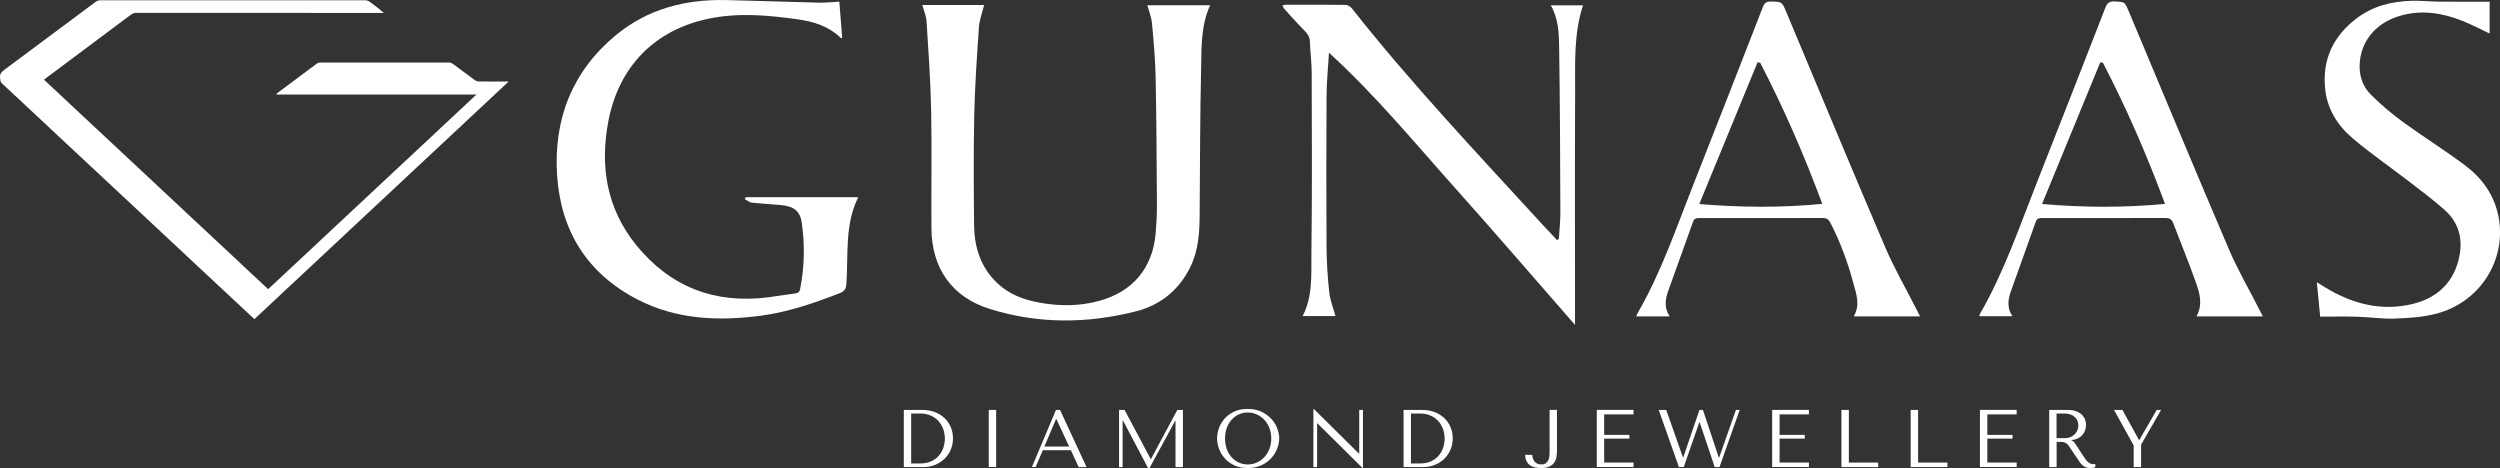 <svg width="219" height="41" viewBox="0 0 219 41" fill="none" xmlns="http://www.w3.org/2000/svg">
<rect x="0" y="0" width="219" height="41" fill="#333333" stroke="none"/>
<g clip-path="url(#clip0_108_553)">
<path d="M23.491 25.332C29.571 19.65 35.632 13.985 41.735 8.283H24.187C24.245 8.213 24.266 8.175 24.298 8.151C25.45 7.287 26.603 6.426 27.76 5.568C27.835 5.512 27.944 5.476 28.038 5.476C31.811 5.472 35.583 5.47 39.354 5.476C39.461 5.476 39.581 5.529 39.67 5.593C40.317 6.067 40.956 6.554 41.605 7.027C41.697 7.095 41.831 7.138 41.945 7.138C42.792 7.148 43.64 7.144 44.557 7.144C37.108 14.106 29.703 21.025 22.289 27.952C22.212 27.886 22.148 27.831 22.086 27.772C14.78 20.948 7.474 14.119 0.162 7.297C0.006 7.151 0.034 6.998 0.009 6.83C-0.038 6.509 0.1 6.324 0.354 6.135C3.035 4.15 5.704 2.15 8.382 0.159C8.491 0.077 8.651 0.021 8.786 0.021C16.519 0.015 24.253 0.015 31.986 0.021C32.115 0.021 32.264 0.072 32.369 0.147C32.798 0.45 33.214 0.771 33.624 1.131H33.355C26.22 1.131 19.083 1.131 11.948 1.128C11.756 1.128 11.607 1.179 11.455 1.294C8.993 3.139 6.528 4.977 4.062 6.819C4 6.866 3.938 6.915 3.853 6.981C10.4 13.098 16.937 19.208 23.493 25.334L23.491 25.332Z" fill="white"/>
<path d="M79.174 40.915V35.91H80.812C81.205 35.91 81.566 35.974 81.893 36.098C82.221 36.225 82.503 36.399 82.738 36.62C82.973 36.841 83.155 37.105 83.285 37.409C83.415 37.713 83.481 38.044 83.481 38.397C83.481 38.75 83.413 39.102 83.278 39.41C83.142 39.717 82.958 39.982 82.723 40.207C82.488 40.431 82.213 40.605 81.901 40.728C81.589 40.851 81.252 40.915 80.897 40.915H79.174ZM79.821 40.599H80.603C80.991 40.599 81.322 40.533 81.594 40.403C81.867 40.273 82.091 40.103 82.266 39.891C82.441 39.681 82.569 39.445 82.65 39.187C82.73 38.926 82.77 38.667 82.77 38.41C82.77 38.125 82.721 37.849 82.627 37.585C82.533 37.32 82.394 37.086 82.211 36.884C82.029 36.682 81.803 36.52 81.532 36.403C81.263 36.283 80.953 36.223 80.602 36.223H79.819V40.599H79.821Z" fill="white"/>
<path d="M87.263 35.908V40.913H86.614V35.908H87.263Z" fill="white"/>
<path d="M91.349 39.44L90.723 40.913H90.396L92.504 35.908H92.859L95.18 40.913H94.49L93.807 39.44H91.351H91.349ZM92.538 36.708H92.51L91.485 39.119H93.657L92.538 36.708Z" fill="white"/>
<path d="M100.797 40.207H100.826L103.133 35.91H103.624V40.915H102.975V36.86H102.947L100.698 41H100.57L98.37 36.831H98.341V40.915H98.029V35.91H98.513L100.799 40.207H100.797Z" fill="white"/>
<path d="M106.767 37.545C106.868 37.241 107.028 36.96 107.246 36.705C107.464 36.45 107.743 36.238 108.079 36.072C108.416 35.906 108.82 35.823 109.29 35.823C109.76 35.823 110.176 35.908 110.526 36.078C110.876 36.246 111.163 36.459 111.391 36.718C111.619 36.975 111.788 37.256 111.897 37.559C112.006 37.861 112.06 38.146 112.06 38.412C112.06 38.59 112.036 38.775 111.987 38.969C111.936 39.166 111.863 39.36 111.767 39.553C111.669 39.746 111.545 39.931 111.393 40.103C111.241 40.276 111.062 40.431 110.855 40.564C110.648 40.696 110.417 40.803 110.157 40.881C109.898 40.96 109.61 41 109.292 41C108.822 41 108.42 40.915 108.081 40.745C107.743 40.575 107.466 40.363 107.248 40.105C107.03 39.848 106.87 39.566 106.768 39.264C106.665 38.962 106.616 38.677 106.616 38.408C106.616 38.14 106.667 37.849 106.768 37.543L106.767 37.545ZM107.464 39.33C107.566 39.61 107.707 39.85 107.884 40.05C108.06 40.25 108.273 40.407 108.514 40.518C108.756 40.63 109.019 40.686 109.303 40.686C109.587 40.686 109.849 40.63 110.097 40.518C110.345 40.407 110.565 40.25 110.752 40.05C110.94 39.85 111.086 39.61 111.197 39.33C111.306 39.053 111.361 38.745 111.361 38.41C111.361 38.076 111.306 37.77 111.197 37.49C111.088 37.213 110.94 36.973 110.752 36.773C110.563 36.572 110.345 36.416 110.097 36.304C109.849 36.193 109.584 36.136 109.303 36.136C109.023 36.136 108.756 36.193 108.514 36.304C108.271 36.416 108.062 36.572 107.884 36.773C107.705 36.973 107.566 37.213 107.464 37.49C107.363 37.77 107.312 38.076 107.312 38.41C107.312 38.745 107.363 39.051 107.464 39.33Z" fill="white"/>
<path d="M119.395 35.908V41H119.359L115.408 37.088H115.38V40.915H115.053V35.823H115.088L119.039 39.734H119.068V35.91H119.395V35.908Z" fill="white"/>
<path d="M122.953 40.915V35.91H124.591C124.984 35.91 125.345 35.974 125.672 36.098C126 36.225 126.282 36.399 126.517 36.62C126.752 36.841 126.934 37.105 127.064 37.409C127.194 37.713 127.26 38.044 127.26 38.397C127.26 38.75 127.192 39.102 127.057 39.41C126.921 39.717 126.737 39.982 126.502 40.207C126.267 40.431 125.992 40.605 125.68 40.728C125.368 40.851 125.031 40.915 124.676 40.915H122.953ZM123.602 40.599H124.384C124.772 40.599 125.103 40.533 125.375 40.403C125.648 40.273 125.872 40.103 126.047 39.891C126.222 39.681 126.349 39.445 126.43 39.187C126.511 38.926 126.551 38.667 126.551 38.41C126.551 38.125 126.502 37.849 126.408 37.585C126.314 37.32 126.175 37.086 125.992 36.884C125.81 36.682 125.584 36.52 125.313 36.403C125.044 36.283 124.734 36.223 124.382 36.223H123.6V40.599H123.602Z" fill="white"/>
<path d="M136.39 35.908V39.498C136.39 39.651 136.377 39.816 136.354 39.991C136.33 40.169 136.273 40.331 136.179 40.48C136.087 40.632 135.946 40.754 135.756 40.853C135.566 40.951 135.307 41 134.98 41C134.524 41 134.182 40.9 133.955 40.7C133.727 40.499 133.609 40.216 133.599 39.848H134.225C134.225 39.923 134.239 40.01 134.265 40.108C134.291 40.207 134.333 40.297 134.393 40.384C134.453 40.471 134.532 40.541 134.634 40.599C134.735 40.656 134.865 40.684 135.021 40.684C135.2 40.684 135.339 40.645 135.437 40.566C135.532 40.486 135.606 40.39 135.653 40.273C135.7 40.156 135.726 40.029 135.734 39.893C135.739 39.757 135.745 39.632 135.745 39.517V35.906H136.394L136.39 35.908Z" fill="white"/>
<path d="M143.096 35.908V36.3H140.526V38.095H142.733V38.423H140.526V40.518H143.096V40.911H139.879V35.906H143.096V35.908Z" fill="white"/>
<path d="M145.959 35.908L147.426 40.063H147.454L148.872 35.908H149.178L150.566 40.084H150.594L152.069 35.908H152.396L150.63 40.913H150.209L148.892 37.001H148.857L147.497 40.913H147.07L145.304 35.908H145.959Z" fill="white"/>
<path d="M158.461 35.908V36.3H155.89V38.095H158.098V38.423H155.89V40.518H158.461V40.911H155.243V35.906H158.461V35.908Z" fill="white"/>
<path d="M161.31 40.915V35.91H161.959V40.522H164.53V40.915H161.312H161.31Z" fill="white"/>
<path d="M167.375 40.915V35.91H168.024V40.522H170.595V40.915H167.377H167.375Z" fill="white"/>
<path d="M176.66 35.908V36.3H174.089V38.095H176.297V38.423H174.089V40.518H176.66V40.911H173.442V35.906H176.66V35.908Z" fill="white"/>
<path d="M181.124 35.908C181.442 35.908 181.705 35.951 181.914 36.04C182.123 36.127 182.288 36.238 182.409 36.368C182.529 36.499 182.616 36.64 182.665 36.793C182.715 36.946 182.74 37.086 182.74 37.215C182.74 37.358 182.715 37.504 182.668 37.655C182.621 37.804 182.546 37.944 182.443 38.072C182.339 38.201 182.206 38.308 182.044 38.395C181.88 38.48 181.687 38.531 181.457 38.544V38.573L181.529 38.609C181.585 38.637 181.634 38.673 181.675 38.716C181.717 38.76 181.767 38.828 181.833 38.924C181.897 39.02 181.984 39.154 182.091 39.328C182.2 39.502 182.352 39.734 182.55 40.025C182.616 40.125 182.68 40.214 182.74 40.294C182.802 40.373 182.866 40.439 182.932 40.494C182.997 40.548 183.069 40.59 183.146 40.618C183.223 40.647 183.31 40.662 183.409 40.662C183.434 40.662 183.456 40.662 183.481 40.658C183.505 40.656 183.528 40.652 183.552 40.647V40.911C183.484 40.949 183.419 40.974 183.353 40.983C183.287 40.992 183.201 40.998 183.097 40.998C182.956 40.998 182.832 40.979 182.732 40.941C182.631 40.904 182.54 40.853 182.46 40.788C182.379 40.724 182.305 40.647 182.238 40.556C182.17 40.465 182.1 40.365 182.031 40.256L181.467 39.419C181.38 39.285 181.307 39.173 181.245 39.083C181.183 38.992 181.117 38.918 181.045 38.862C180.974 38.805 180.895 38.764 180.806 38.741C180.718 38.718 180.607 38.705 180.474 38.705H180.16V40.915H179.511V35.91H181.126L181.124 35.908ZM180.156 38.382H180.891C181.081 38.382 181.248 38.35 181.395 38.282C181.54 38.216 181.664 38.129 181.764 38.021C181.863 37.913 181.939 37.794 181.989 37.664C182.04 37.534 182.065 37.404 182.065 37.275C182.065 37.122 182.036 36.982 181.982 36.854C181.927 36.725 181.846 36.614 181.741 36.521C181.636 36.429 181.512 36.355 181.365 36.304C181.22 36.251 181.057 36.225 180.876 36.225H180.154V38.384L180.156 38.382Z" fill="white"/>
<path d="M185.924 35.908L187.376 38.546H187.404L188.927 35.908H189.311L187.56 38.954V40.913H186.911V39.019L185.188 35.908H185.922H185.924Z" fill="white"/>
<path d="M80.797 0.438H86.21C86.052 1.094 85.799 1.732 85.754 2.388C85.578 4.938 85.401 7.489 85.344 10.043C85.275 13.26 85.299 16.479 85.331 19.697C85.35 21.656 85.901 23.43 87.379 24.82C88.406 25.785 89.662 26.253 91.009 26.503C92.778 26.831 94.548 26.835 96.299 26.354C99.244 25.545 100.986 23.462 101.239 20.409C101.309 19.575 101.352 18.732 101.347 17.895C101.324 14.178 101.307 10.459 101.234 6.741C101.202 5.172 101.059 3.602 100.914 2.036C100.865 1.515 100.655 1.009 100.508 0.459H106.011C105.202 2.201 105.26 4.061 105.219 5.882C105.121 10.225 105.123 14.569 105.089 18.912C105.078 20.459 104.963 21.994 104.267 23.403C103.278 25.409 101.653 26.724 99.526 27.268C95.257 28.356 90.958 28.388 86.728 27.071C83.394 26.034 81.619 23.511 81.593 20C81.568 16.549 81.636 13.098 81.568 9.648C81.517 7.061 81.329 4.473 81.168 1.887C81.138 1.419 80.938 0.961 80.801 0.438H80.797Z" fill="white"/>
<path d="M73.525 0.145C73.613 1.26 73.692 2.287 73.775 3.324C73.715 3.324 73.666 3.34 73.649 3.323C72.59 2.287 71.27 1.887 69.848 1.689C67.264 1.328 64.68 1.097 62.096 1.632C57.34 2.616 54.201 5.837 53.291 10.627C52.535 14.607 53.158 18.303 55.749 21.488C58.719 25.135 62.6 26.626 67.258 26.049C68.052 25.951 68.84 25.808 69.636 25.709C69.903 25.677 70.036 25.596 70.093 25.311C70.478 23.381 70.51 21.439 70.234 19.499C70.093 18.505 69.545 18.077 68.46 17.969C67.593 17.882 66.721 17.848 65.854 17.752C65.645 17.729 65.451 17.553 65.25 17.45C65.272 17.391 65.297 17.334 65.32 17.276H75.181C73.989 19.669 74.316 22.279 74.149 24.816C74.117 25.298 73.997 25.517 73.538 25.692C71.292 26.556 69.026 27.347 66.63 27.659C62.918 28.142 59.268 28.001 55.852 26.238C51.435 23.957 49.111 20.226 48.8 15.319C48.49 10.427 50.132 6.239 53.953 3.077C56.748 0.773 60.052 -0.074 63.614 0.006C66.335 0.066 69.056 0.168 71.778 0.234C72.342 0.247 72.908 0.179 73.525 0.145Z" fill="white"/>
<path d="M112.339 0.465C112.476 0.444 112.576 0.416 112.675 0.416C114.402 0.414 116.13 0.404 117.857 0.427C118.048 0.429 118.295 0.57 118.417 0.725C123.619 7.321 129.388 13.411 135.051 19.597C135.493 20.079 135.944 20.551 136.392 21.027C136.446 20.997 136.501 20.966 136.554 20.934C136.601 20.156 136.693 19.378 136.689 18.6C136.67 13.791 136.655 8.98 136.582 4.173C136.563 2.933 136.535 1.658 135.85 0.465H138.673C137.836 2.996 137.994 5.629 137.981 8.237C137.951 14.765 137.972 21.291 137.972 27.819C137.972 28.027 137.972 28.233 137.972 28.462C134.429 24.412 130.963 20.379 127.418 16.416C123.869 12.45 120.482 8.322 116.418 4.62C116.339 5.973 116.213 7.176 116.207 8.381C116.181 12.78 116.179 17.179 116.205 21.578C116.213 22.918 116.297 24.261 116.44 25.59C116.516 26.295 116.796 26.979 116.986 27.685H114.112C115.021 25.94 114.855 24.013 114.879 22.147C114.949 16.89 114.917 11.634 114.904 6.375C114.902 5.465 114.776 4.556 114.748 3.646C114.735 3.232 114.554 2.966 114.276 2.686C113.661 2.07 113.085 1.419 112.499 0.774C112.431 0.701 112.403 0.591 112.339 0.461V0.465Z" fill="white"/>
<path d="M168.199 27.719H162.384C162.984 26.707 162.606 25.749 162.35 24.791C161.861 22.959 161.209 21.189 160.334 19.503C160.184 19.21 160.011 19.097 159.678 19.097C156.084 19.108 152.488 19.104 148.894 19.102C148.637 19.102 148.428 19.099 148.313 19.422C147.6 21.439 146.859 23.445 146.143 25.462C145.882 26.199 145.748 26.951 146.265 27.714H143.343C143.375 27.619 143.386 27.551 143.418 27.494C145.468 23.979 146.775 20.135 148.259 16.373C150.327 11.131 152.379 5.884 154.421 0.631C154.57 0.249 154.751 0.123 155.151 0.134C156.097 0.162 156.095 0.142 156.468 1.029C159.351 7.903 162.205 14.79 165.137 21.641C165.95 23.539 166.991 25.337 167.926 27.181C168.005 27.338 168.084 27.493 168.199 27.721V27.719ZM154.196 5.497C154.119 5.483 154.042 5.468 153.964 5.455C152.276 9.562 150.587 13.666 148.857 17.875C152.528 18.179 156.041 18.203 159.631 17.859C158.042 13.56 156.249 9.471 154.196 5.497Z" fill="white"/>
<path d="M198.223 27.714H192.414C192.989 26.673 192.69 25.675 192.352 24.722C191.733 22.976 191.03 21.263 190.369 19.533C190.243 19.202 190.038 19.095 189.681 19.095C186.102 19.108 182.525 19.104 178.947 19.1C178.67 19.1 178.448 19.095 178.326 19.442C177.63 21.427 176.9 23.403 176.197 25.387C175.93 26.138 175.742 26.903 176.295 27.7H173.395C173.399 27.661 173.386 27.6 173.408 27.561C175.56 23.853 176.923 19.799 178.49 15.838C180.485 10.795 182.458 5.744 184.423 0.689C184.581 0.281 184.761 0.108 185.218 0.128C186.123 0.168 186.121 0.14 186.469 0.967C189.39 7.926 192.282 14.894 195.25 21.832C196.026 23.649 197.029 25.368 197.928 27.132C198.016 27.304 198.103 27.476 198.223 27.714ZM184.212 5.491C184.135 5.482 184.06 5.472 183.983 5.463C182.296 9.567 180.609 13.67 178.881 17.873C182.555 18.184 186.063 18.201 189.655 17.861C188.068 13.579 186.281 9.473 184.212 5.491Z" fill="white"/>
<path d="M203.248 27.74C203.15 26.745 203.056 25.787 202.953 24.724C203.261 24.912 203.506 25.065 203.754 25.215C206.099 26.629 208.617 27.281 211.314 26.635C213.578 26.093 215.068 24.644 215.474 22.27C215.733 20.757 215.301 19.41 214.15 18.39C213.151 17.506 212.079 16.703 211.021 15.889C209.369 14.618 207.645 13.438 206.063 12.089C204.752 10.971 203.848 9.526 203.677 7.731C203.436 5.202 204.391 3.196 206.368 1.662C207.803 0.55 209.478 0.115 211.257 0.07C212.074 0.049 212.892 0.138 213.71 0.145C215.145 0.159 216.582 0.149 218.09 0.149V2.937C217.321 2.576 216.527 2.151 215.696 1.823C213.975 1.141 212.202 0.85 210.372 1.349C208.301 1.912 206.964 3.366 206.733 5.296C206.595 6.449 206.894 7.503 207.701 8.304C208.568 9.165 209.512 9.966 210.5 10.685C212.282 11.987 214.163 13.156 215.929 14.478C217.417 15.593 218.49 17.058 218.863 18.942C219.615 22.742 217.264 26.484 213.403 27.483C212.23 27.787 210.983 27.863 209.764 27.908C208.685 27.948 207.6 27.778 206.515 27.746C205.45 27.714 204.386 27.738 203.252 27.738L203.248 27.74Z" fill="white"/>
</g>
<defs>
<clipPath id="clip0_108_553">
<rect width="219" height="41" fill="white"/>
</clipPath>
</defs>
</svg>
